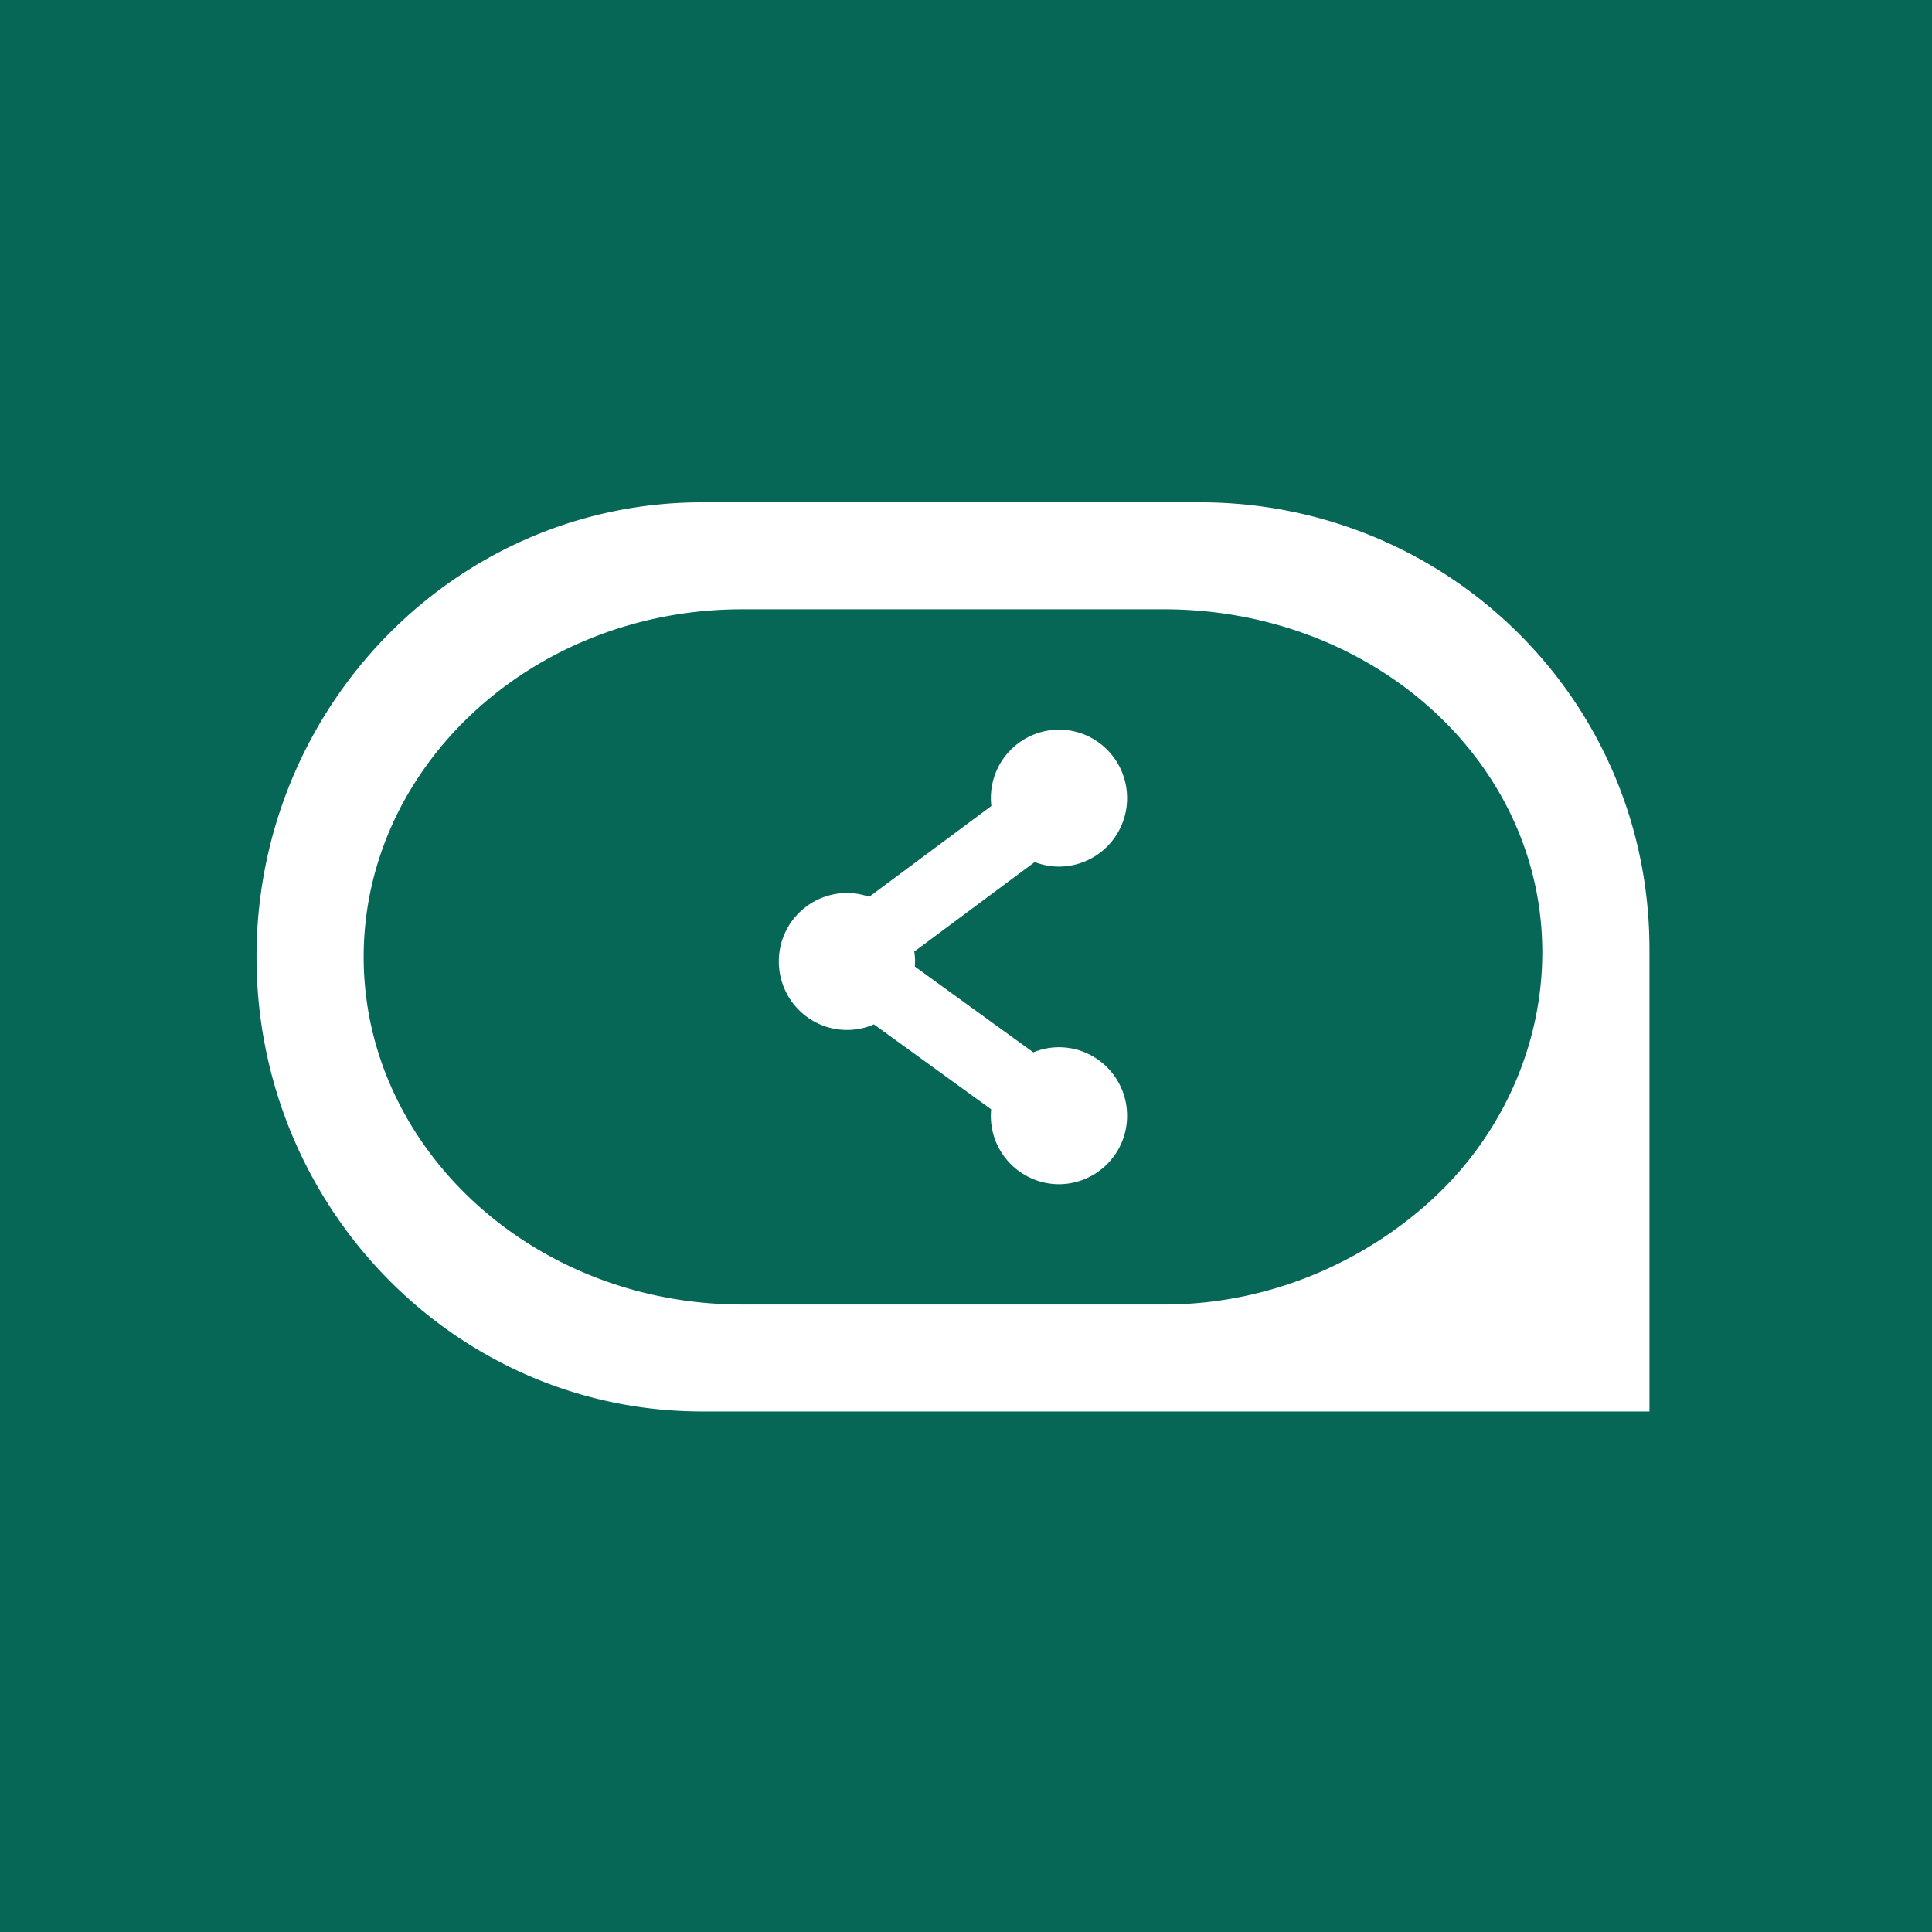 <?xml version="1.0" ?>
<svg xmlns="http://www.w3.org/2000/svg" viewBox="0 0 90 90">
	<g fill="none" fill-rule="evenodd">
		<path fill="#066756" d="M0 0h90v90H0z"/>
		<path d="M32.708 23.4h23.2c11.465 0 20.93 9.155 20.93 20.832v21.52h-44.13c-11.465 0-20.758-9.5-20.758-21.175C11.95 32.9 21.243 23.4 32.708 23.4Zm21.52 37.37c4.914 0 9.359-1.994 12.554-4.959 3.132-2.906 5.064-7.05 5.064-11.451 0-8.892-7.888-15.977-17.619-15.977H34.56c-9.73 0-17.619 7.302-17.619 16.194S24.83 60.77 34.56 60.77h19.667Zm-4.897-20.4a3.182 3.182 0 0 0 3.173-3.19c0-1.762-1.42-3.19-3.173-3.19a3.182 3.182 0 0 0-3.15 3.557l-5.69 4.23a3.135 3.135 0 0 0-1.036-.178 3.181 3.181 0 0 0-3.173 3.19c0 1.762 1.42 3.19 3.173 3.19.447 0 .87-.093 1.256-.26l5.461 3.956a3.182 3.182 0 0 0 3.159 3.49 3.182 3.182 0 0 0 3.173-3.19c0-1.76-1.42-3.19-3.173-3.19a3.13 3.13 0 0 0-1.195.237l-5.52-3.998.001-.017c.005-.072.01-.144.01-.218 0-.157-.014-.31-.036-.461l5.61-4.17c.352.134.732.212 1.13.212Z" fill="#FFF"/>
	</g>
</svg>